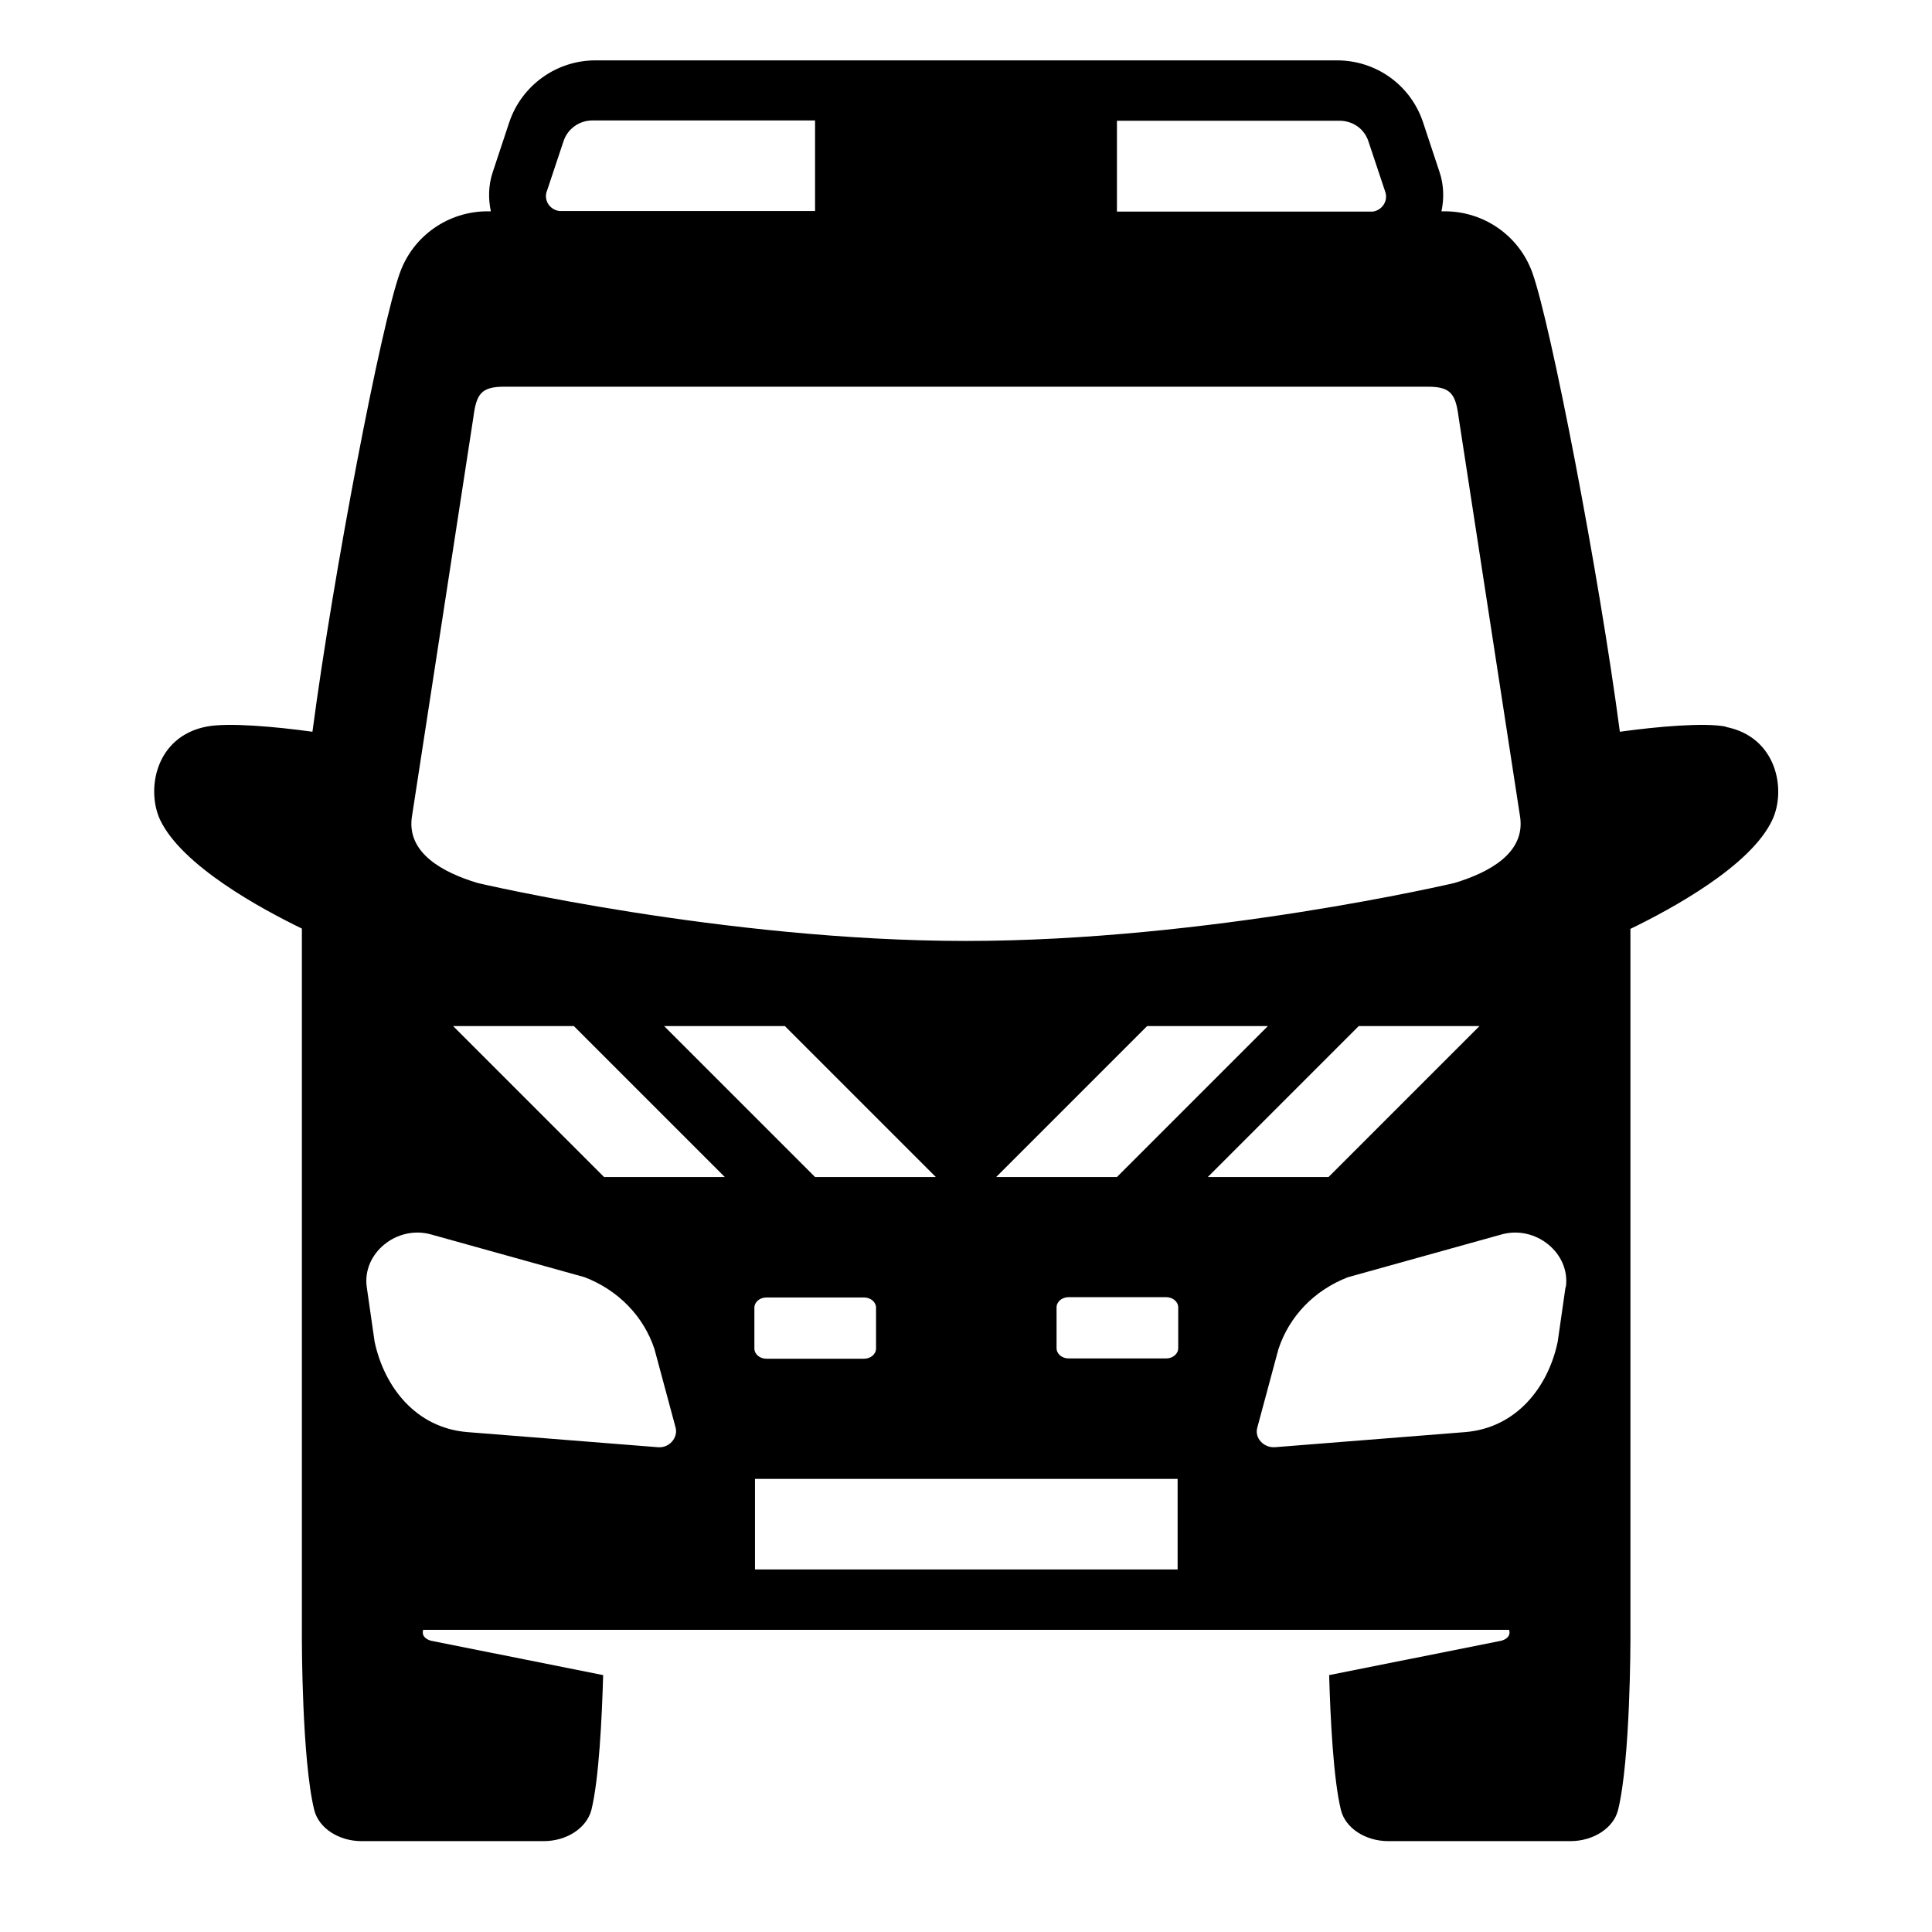 <?xml version="1.0" encoding="UTF-8"?><svg id="Laag_1" xmlns="http://www.w3.org/2000/svg" xmlns:xlink="http://www.w3.org/1999/xlink" viewBox="0 0 64 64"><defs><style>.cls-1{fill:none;}.cls-2{clip-path:url(#clippath);}.cls-3{clip-path:url(#clippath-1);}</style><clipPath id="clippath"><rect class="cls-1" width="64" height="64"/></clipPath><clipPath id="clippath-1"><rect class="cls-1" width="64" height="64"/></clipPath></defs><g class="cls-2"><g class="cls-3"><path d="M57.17,24.07c-.72-.14-2.28,0-3.51,.17-.7-5.3-2.29-13.51-2.9-15.21-.44-1.22-1.6-2.03-2.9-2.03h-.11c.09-.42,.08-.87-.06-1.29l-.55-1.66c-.41-1.23-1.55-2.05-2.85-2.05H19.72c-1.29,0-2.44,.83-2.85,2.05l-.55,1.66c-.14,.42-.15,.87-.06,1.29h-.11c-1.3,0-2.46,.81-2.9,2.03-.62,1.7-2.2,9.91-2.9,15.21-1.23-.17-2.8-.31-3.51-.17-1.69,.33-2,2.08-1.54,3.08,.72,1.53,3.36,2.96,4.7,3.61v23.57s0,3.97,.41,5.63c.15,.6,.81,1.03,1.57,1.03h6.03c.76,0,1.42-.43,1.58-1.03,.25-1.01,.35-3.04,.39-4.47l-5.71-1.14c-.32-.1-.27-.31-.25-.36H49.99c.02,.06,.07,.26-.25,.36l-5.71,1.14c.04,1.43,.14,3.45,.39,4.47,.15,.6,.81,1.03,1.57,1.03h6.03c.76,0,1.43-.43,1.58-1.03,.41-1.66,.41-5.63,.41-5.63V30.77c1.34-.65,3.99-2.08,4.7-3.61,.47-1,.15-2.75-1.54-3.08M37,4h7.37c.44,0,.82,.26,.96,.68l.56,1.68c.1,.3-.11,.61-.42,.65h-8.47V4Zm-18.89,2.35l.56-1.68c.14-.41,.52-.68,.96-.68h7.37v3h-8.47c-.31-.04-.52-.34-.42-.65m-2.43,7.49c.1-.77,.25-1.02,1.02-1.02h30.6c.77,0,.92,.25,1.02,1.02l2.04,13.26c.15,1.17-1.02,1.81-2.18,2.16,0,0-8.16,1.92-16.18,1.92s-16.18-1.92-16.18-1.92c-1.16-.35-2.33-.99-2.18-2.16l2.04-13.26Zm26.32,20.16l-5,5h-4l5-5h4Zm-11,5h-4l-5-5h4l5,5Zm-9.22,8.95l-6.3-.5c-1.71-.14-2.75-1.5-3.07-2.99l-.26-1.81c-.16-1.12,.99-2.06,2.12-1.75l5.1,1.42c1.11,.43,1.95,1.29,2.31,2.38l.7,2.6c.09,.34-.22,.69-.59,.65m-1.78-8.95l-5-5h4l5,5h-4Zm4.98,4.33c0-.19,.18-.34,.4-.34h3.23c.22,0,.4,.15,.4,.34v1.35c0,.19-.18,.34-.4,.34h-3.23c-.22,0-.4-.15-.4-.34v-1.35Zm14.02,8.67h-14v-3h14v3Zm.02-7.33c0,.19-.18,.34-.4,.34h-3.23c-.22,0-.4-.15-.4-.34v-1.35c0-.19,.18-.34,.4-.34h3.23c.22,0,.4,.15,.4,.34v1.35Zm5.98-10.67h4l-5,5h-4l5-5Zm6.85,8.65l-.26,1.81c-.31,1.49-1.36,2.85-3.06,2.99l-6.3,.5c-.38,.03-.69-.31-.59-.65l.7-2.6c.36-1.09,1.19-1.95,2.3-2.38l5.1-1.42c1.13-.31,2.28,.63,2.12,1.75"/></g></g></svg>